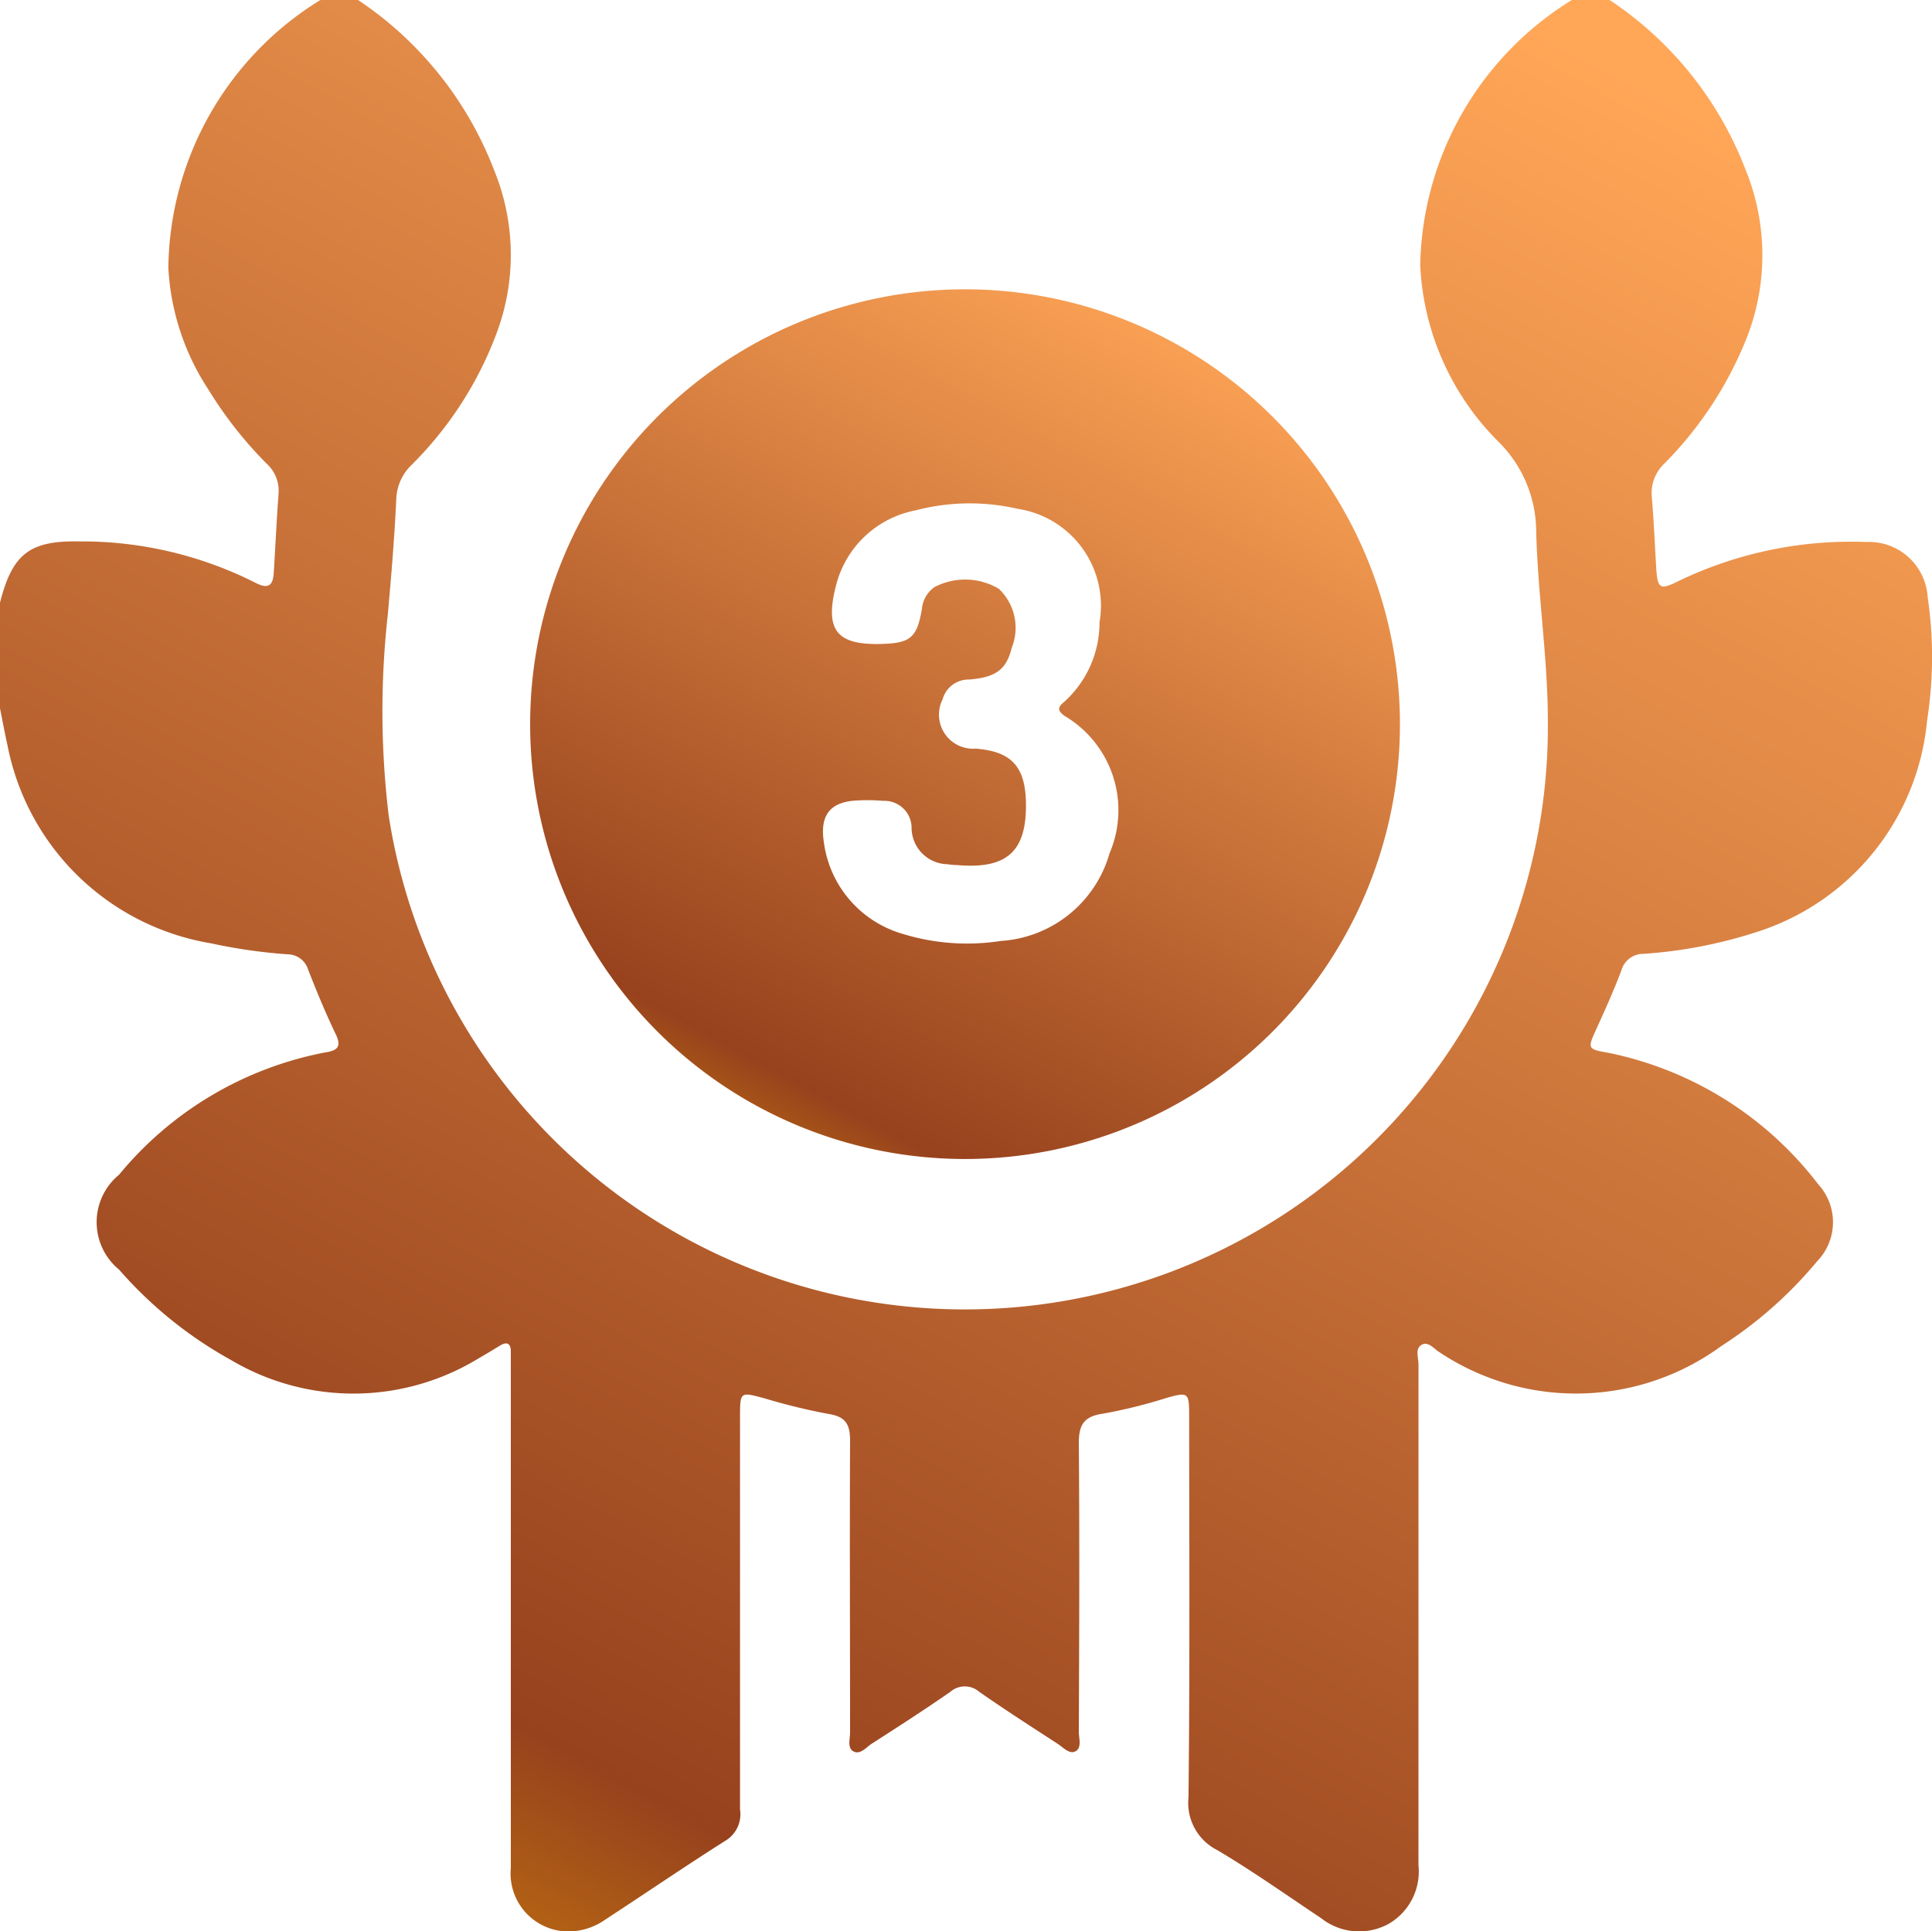 <svg id="Icon_Media_Medal_Bronze" xmlns="http://www.w3.org/2000/svg" xmlns:xlink="http://www.w3.org/1999/xlink" width="30" height="29.993" viewBox="0 0 30 29.993">
  <defs>
    <style>
      .cls-1 {
        fill: url(#linear-gradient);
      }
    </style>
    <linearGradient id="linear-gradient" x1="0.828" y1="0.036" x2="0.305" y2="1" gradientUnits="objectBoundingBox">
      <stop offset="0" stop-color="#ffa657"/>
      <stop offset="0.927" stop-color="#97421d"/>
      <stop offset="1" stop-color="#b15f15"/>
    </linearGradient>
  </defs>
  <g id="图层_1" data-name="图层 1">
    <path id="路径_36" data-name="路径 36" class="cls-1" d="M4.975,0H5.56A5.582,5.582,0,0,1,7.679,2.659a3.465,3.465,0,0,1,.032,2.516A5.681,5.681,0,0,1,6.388,7.223a.774.774,0,0,0-.235.541c-.028.593-.078,1.186-.131,1.778a13.555,13.555,0,0,0,.013,3.119,9.053,9.053,0,0,0,18-1.461c0-1-.163-2-.182-3a1.97,1.97,0,0,0-.6-1.355,4.141,4.141,0,0,1-1.2-2.727A4.945,4.945,0,0,1,24.408,0h.586A5.531,5.531,0,0,1,27.1,2.623a3.512,3.512,0,0,1,0,2.681,5.823,5.823,0,0,1-1.251,1.89.633.633,0,0,0-.2.522c.031.369.047.739.069,1.109.02.318.059.342.343.2a6.177,6.177,0,0,1,2.919-.608.913.913,0,0,1,.952.848,6.391,6.391,0,0,1-.008,1.923,3.818,3.818,0,0,1-2.659,3.29,7.282,7.282,0,0,1-1.746.335.352.352,0,0,0-.342.256c-.117.313-.253.613-.391.916s-.137.308.195.366a5.477,5.477,0,0,1,3.251,2.039.872.872,0,0,1-.018,1.2,6.482,6.482,0,0,1-1.486,1.314A3.82,3.82,0,0,1,22.353,21c-.087-.052-.174-.175-.279-.115s-.048.2-.048.3q0,3.892,0,7.783a.938.938,0,0,1-.465.91.951.951,0,0,1-1.045-.088c-.535-.357-1.061-.73-1.614-1.058a.821.821,0,0,1-.447-.821c.022-1.979.011-3.959.01-5.939,0-.348-.018-.355-.347-.264a7.889,7.889,0,0,1-.992.246c-.3.042-.376.18-.374.464.012,1.493.006,2.985,0,4.477,0,.1.048.244-.048.3s-.193-.057-.279-.113c-.409-.266-.819-.529-1.22-.809a.341.341,0,0,0-.447,0c-.4.278-.811.542-1.221.806-.087.056-.175.172-.28.122s-.057-.194-.057-.295c0-1.511-.007-3.023,0-4.535,0-.248-.068-.371-.33-.412a9.33,9.33,0,0,1-.988-.24c-.391-.106-.391-.113-.391.295V28.1a.479.479,0,0,1-.208.474c-.633.4-1.251.824-1.883,1.236a1,1,0,0,1-.459.178.9.9,0,0,1-1.009-.979q0-3.892,0-7.783V20.99c0-.122-.055-.162-.167-.094s-.217.133-.327.195a3.726,3.726,0,0,1-3.845.033,6.445,6.445,0,0,1-1.744-1.407.954.954,0,0,1,0-1.474,5.475,5.475,0,0,1,3.206-1.9c.2-.03.247-.1.156-.287-.156-.325-.294-.659-.425-.995a.337.337,0,0,0-.322-.241,8.3,8.3,0,0,1-1.185-.17A3.865,3.865,0,0,1,.116,11.573C.074,11.383.038,11.192,0,11V9.359c.192-.754.456-.966,1.233-.951a5.984,5.984,0,0,1,2.737.644c.195.1.269.042.281-.156.025-.408.044-.817.074-1.225A.57.57,0,0,0,4.14,7.2a6.27,6.27,0,0,1-.9-1.144,3.816,3.816,0,0,1-.626-1.894A4.948,4.948,0,0,1,4.975,0Z"/>
    <path id="路径_37" data-name="路径 37" class="cls-1" d="M118.776,64.237a6.753,6.753,0,1,1-6.743-6.777A6.754,6.754,0,0,1,118.776,64.237Zm-4.663-1.617a1.521,1.521,0,0,0-1.271-1.751,3.323,3.323,0,0,0-1.592.025,1.579,1.579,0,0,0-1.23,1.165c-.181.7.012.931.72.908.436-.014.537-.1.613-.54a.464.464,0,0,1,.195-.342,1.024,1.024,0,0,1,1,.026.833.833,0,0,1,.2.916c-.082.335-.242.46-.662.493a.417.417,0,0,0-.411.307.529.529,0,0,0,.511.766c.547.042.766.268.782.815.021.777-.286,1.062-1.072.993-.048,0-.1-.006-.145-.013a.568.568,0,0,1-.558-.57.421.421,0,0,0-.439-.414,2.936,2.936,0,0,0-.38-.007c-.443.013-.613.222-.541.663a1.713,1.713,0,0,0,1.212,1.407,3.407,3.407,0,0,0,1.531.113,1.88,1.88,0,0,0,1.691-1.361,1.7,1.7,0,0,0-.7-2.135c-.12-.088-.1-.14,0-.221a1.658,1.658,0,0,0,.544-1.243Z" transform="translate(-97.038 -52.967)"/>
  </g>
</svg>

